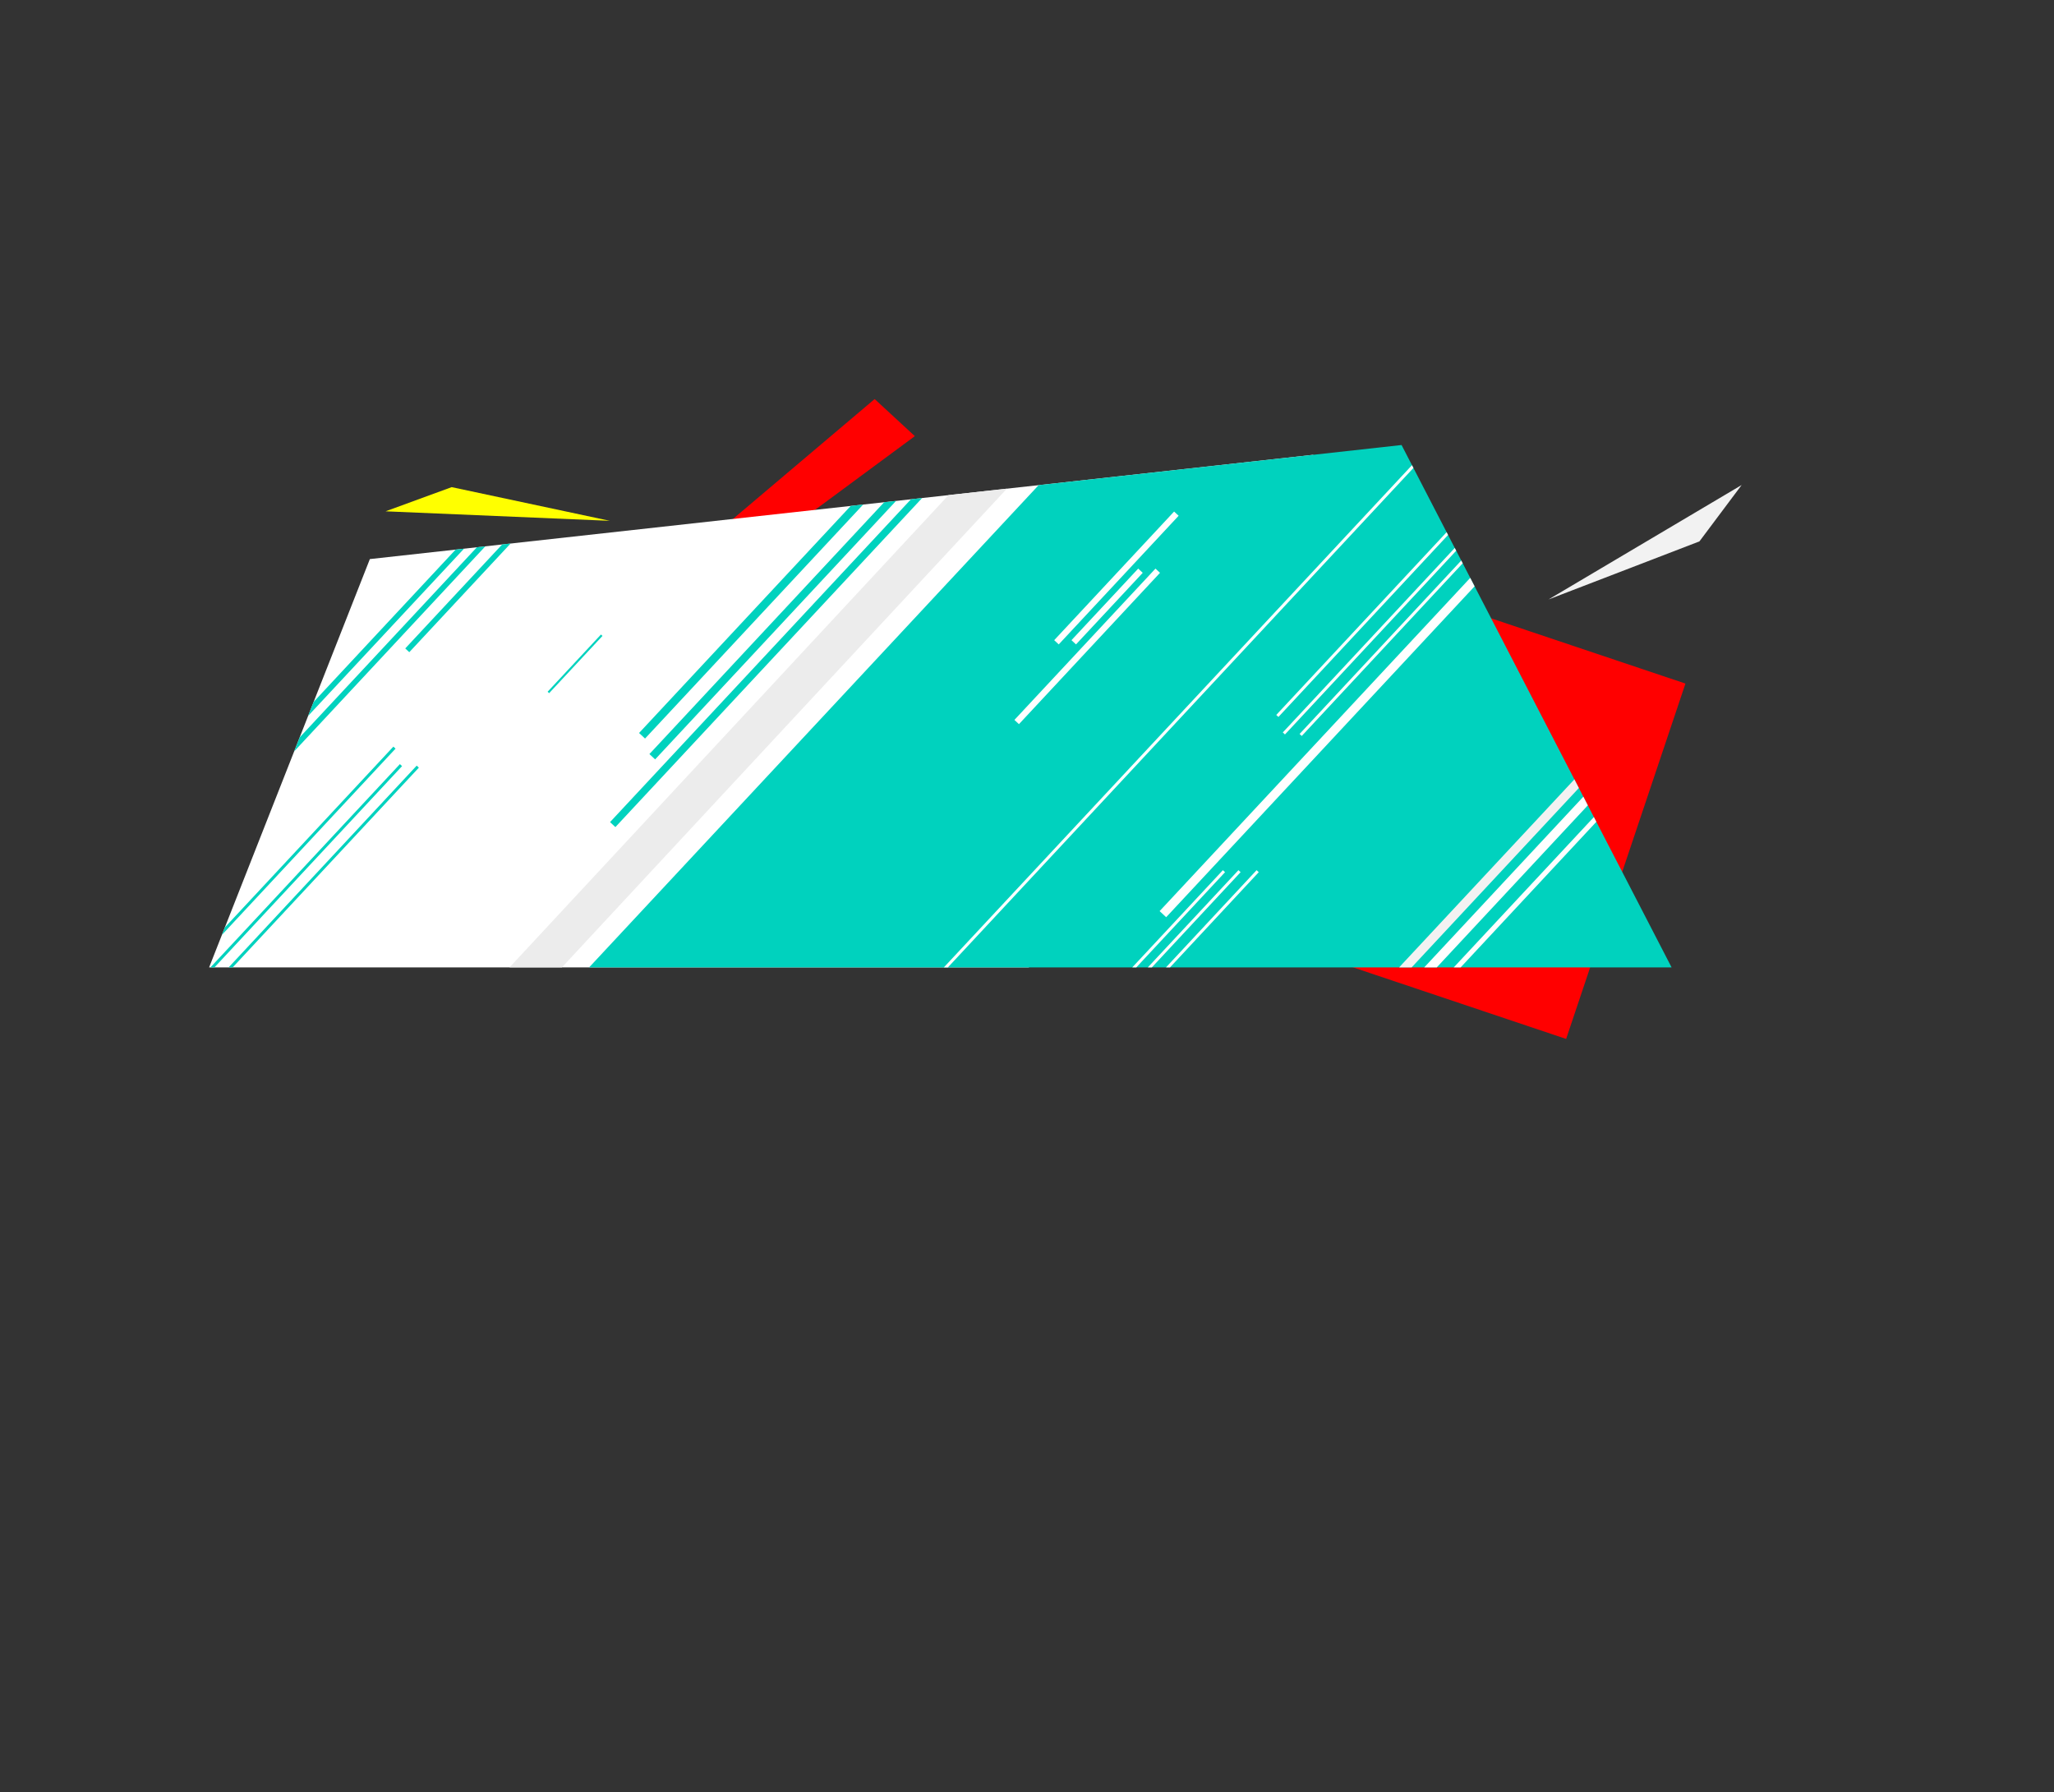 <svg xmlns="http://www.w3.org/2000/svg" xmlns:xlink="http://www.w3.org/1999/xlink" viewBox="0 0 1328.87 1159.48"><rect x="0" y="0" width="1328.87" height="1159.48" fill="#333333" stroke="none"/><defs><style>.a{fill:none;}.b{fill:red;}.c{fill:#ff0;}.d{fill:#f2f2f2;}.e{clip-path:url(#a);}.f{fill:#fff;}.g{fill:#00d2be;}.h{fill:#ececec;}</style><clipPath id="a" transform="translate(-266.62 -17.66)"><path class="a" d="M1173.38,305.56l174.7,337.94H401.91l104-264.15Z"/></clipPath></defs><path class="b" d="M858.49,299.82l-26-24L430.82,615.67Z" transform="translate(-266.62 -17.66)"/><path class="c" d="M661.15,354.6,558.84,332.8l-42.76,15.65Z" transform="translate(-266.62 -17.66)"/><path class="d" d="M1268.48,405.46l97.62-37.56,27.3-36.46Z" transform="translate(-266.62 -17.66)"/><rect class="b" x="1035.43" y="349.87" width="242.51" height="341.29" transform="translate(28.45 1433.7) rotate(-71.44)"/><g class="e"><rect class="f" x="341.54" y="199.85" width="740.23" height="549.54" transform="translate(-315.34 848.8) rotate(-60.96)"/><rect class="g" x="615.63" y="336.55" width="900.87" height="607.78" transform="translate(-395.94 965.88) rotate(-47.01)"/><rect class="f" x="1037.88" y="354.69" width="373.23" height="1.91" transform="translate(-137.22 991.17) rotate(-47.01)"/><rect class="f" x="1048.75" y="355.67" width="373.23" height="1.91" transform="translate(-134.48 999.43) rotate(-47.01)"/><rect class="f" x="1033.65" y="343.37" width="373.23" height="1.91" transform="translate(-130.28 984.47) rotate(-47.01)"/><rect class="g" x="212.18" y="648.19" width="373.23" height="1.91" transform="translate(-614.58 480.56) rotate(-47.01)"/><rect class="g" x="223.04" y="649.17" width="373.23" height="1.91" transform="translate(-611.84 488.82) rotate(-47.01)"/><rect class="g" x="207.95" y="636.87" width="373.23" height="1.91" transform="translate(-607.64 473.87) rotate(-47.01)"/><rect class="g" x="629.25" y="368.17" width="373.23" height="5.05" transform="translate(-278.22 697.06) rotate(-47.01)"/><rect class="g" x="603.66" y="412.24" width="373.23" height="4.73" transform="translate(-318.48 692.31) rotate(-47.01)"/><rect class="g" x="622.64" y="354.51" width="373.23" height="5.28" transform="translate(-270.42 687.91) rotate(-47.01)"/><rect class="g" x="406.49" y="431.42" width="202.82" height="3.57" transform="translate(-421.92 491.67) rotate(-47.01)"/><rect class="g" x="412.32" y="438.43" width="202.82" height="3.57" transform="translate(-425.19 498.16) rotate(-47.01)"/><rect class="g" x="497.85" y="362.4" width="202.82" height="3.57" transform="translate(-342.37 536.54) rotate(-47.01)"/><rect class="g" x="613.35" y="446.45" width="50.61" height="1.34" transform="translate(-390.5 591.74) rotate(-47.01)"/><rect class="f" x="771.65" y="465.31" width="544.25" height="1.91" transform="translate(-275.62 894.17) rotate(-47.01)"/><rect class="f" x="932.02" y="389.56" width="113.77" height="4.01" transform="translate(-238.44 830.27) rotate(-47.01)"/><rect class="f" x="951.23" y="408.02" width="63.31" height="4.01" transform="translate(-253.86 831.73) rotate(-47.01)"/><rect class="f" x="903.1" y="433.81" width="133.83" height="4.01" transform="translate(-276.82 830.53) rotate(-47.01)"/><rect class="f" x="959.6" y="469.66" width="373.23" height="5.79" transform="translate(-247.63 971.1) rotate(-47.01)"/><rect class="h" x="495.95" y="472.81" width="528.75" height="24.82" transform="translate(-379.34 694.09) rotate(-47.09)"/><rect class="f" x="909.92" y="644.92" width="176.68" height="1.91" transform="translate(-421.49 918.01) rotate(-47.01)"/><rect class="f" x="919.98" y="644.92" width="176.68" height="1.91" transform="translate(-418.29 925.37) rotate(-47.01)"/><rect class="f" x="931.72" y="644.92" width="176.68" height="1.91" transform="translate(-414.55 933.96) rotate(-47.01)"/><rect class="f" x="1094.27" y="590.05" width="289.77" height="5.93" transform="translate(-306.18 1077.41) rotate(-47.01)"/><rect class="f" x="1100.81" y="602.92" width="289.77" height="3.26" transform="translate(-312.54 1085.85) rotate(-47.01)"/><rect class="d" x="1085.85" y="581.66" width="289.77" height="5.93" transform="translate(-302.73 1068.58) rotate(-47.01)"/></g></svg>
